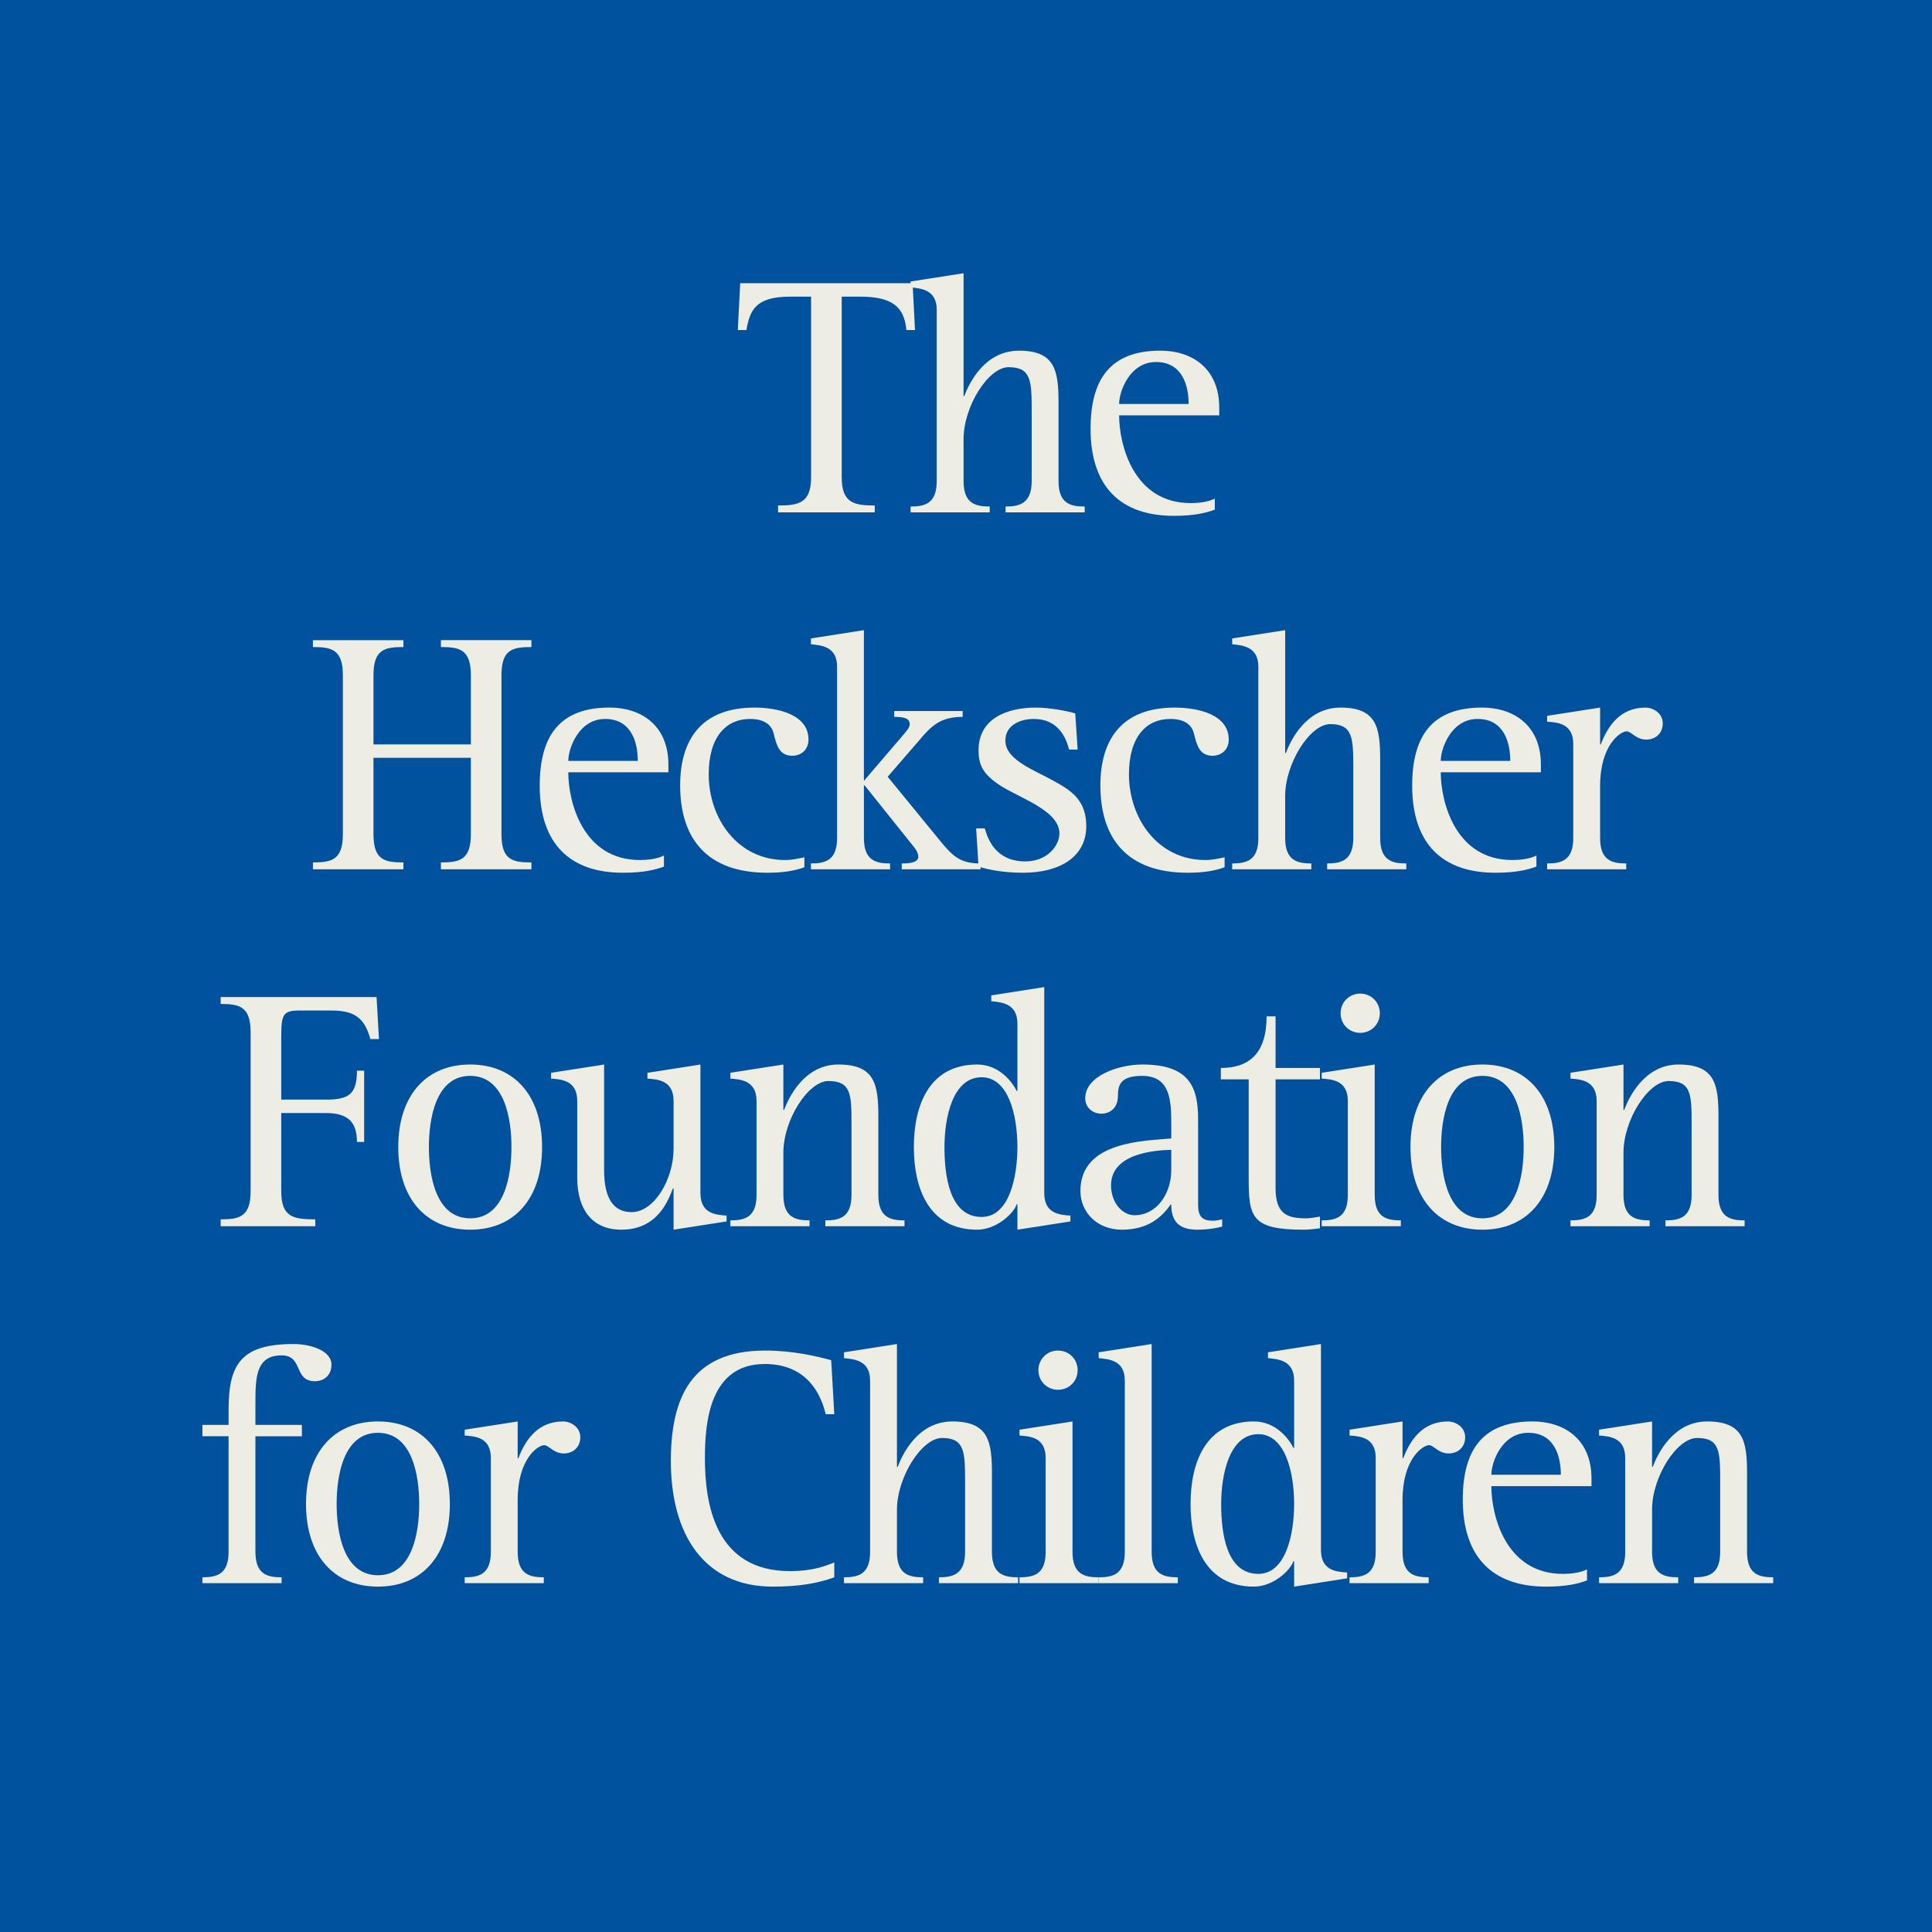 <?xml version="1.0" encoding="utf-8"?>
<!-- Generator: Adobe Illustrator 15.1.0, SVG Export Plug-In  -->
<!DOCTYPE svg PUBLIC "-//W3C//DTD SVG 1.1//EN" "http://www.w3.org/Graphics/SVG/1.1/DTD/svg11.dtd">
<svg version="1.1"
	 xmlns="http://www.w3.org/2000/svg" xmlns:xlink="http://www.w3.org/1999/xlink" xmlns:a="http://ns.adobe.com/AdobeSVGViewerExtensions/3.0/"
	 x="0px" y="0px" width="313px" height="313px" viewBox="31.3 31.3 313 313"
	 overflow="visible" enable-background="new 31.3 31.3 313 313" xml:space="preserve">
<defs>
</defs>
<rect fill="#00529F" width="375.6" height="375.6"/>
<path fill="#EEEDE4" d="M157.353,113.195c3.345,0,5.352-0.39,5.352-4.571V79.359h-3.401c-5.687,0-6.522,2.284-7.08,5.406h-1.393
	l0.389-7.581h27.93l0.388,7.581h-1.394c-0.335-3.513-2.005-5.406-7.469-5.406h-3.01v29.265c0,4.181,2.008,4.571,5.353,4.571v1.115
	h-15.665V113.195z"/>
<path fill="#EEEDE4" d="M178.822,113.362c2.342,0,4.235-0.5,4.235-4.125V81.476c0-3.288-2.621-3.455-4.235-3.622v-0.948l8.584-1.339
	v19.901h0.112c0.78-2.061,3.288-7.355,8.864-7.355c5.853,0,6.407,3.23,6.407,8.414v12.71c0,3.625,1.896,4.125,4.239,4.125v0.948
	h-12.82v-0.948c2.284,0,4.234-0.5,4.234-4.125V97.754c0-4.793-0.11-6.968-3.737-6.968c-3.284,0-7.3,6.354-7.3,11.652v6.798
	c0,3.625,1.896,4.125,4.236,4.125v0.948h-12.82V113.362z"/>
<path fill="#EEEDE4" d="M223.87,96.749c0-2.952-1-6.8-5.296-6.8c-4.236,0-5.965,4.738-5.965,6.8H223.87z M228.108,113.864
	c-1.341,0.502-3.235,1.004-6.637,1.004c-8.64,0-13.489-4.74-13.489-14.103c0-8.14,3.288-12.656,11.317-12.656
	c5.018,0,9.53,2.788,9.53,9.254v1.226h-16.221c0,4.682,2.285,14.215,11.595,14.215c1.282,0,2.79-0.167,3.904-0.726V113.864z"/>
<path fill="#EEEDE4" d="M81.996,171.021c3.011,0,4.852-0.39,4.852-4.571v-25.755c0-4.182-1.841-4.569-4.852-4.569v-1.115h14.663
	v1.115c-3.066,0-4.852,0.388-4.852,4.569V151.9h15.776v-11.205c0-4.182-1.841-4.569-4.85-4.569v-1.115h14.661v1.115
	c-3.067,0-4.852,0.388-4.852,4.569v25.755c0,4.181,1.785,4.571,4.852,4.571v1.115h-14.661v-1.115c3.009,0,4.85-0.39,4.85-4.571
	v-12.375H91.807v12.375c0,4.181,1.785,4.571,4.852,4.571v1.115H81.996V171.021z"/>
<path fill="#EEEDE4" d="M134.627,154.575c0-2.953-1.001-6.801-5.295-6.801c-4.237,0-5.964,4.738-5.964,6.801H134.627z
	 M138.865,171.689c-1.34,0.501-3.235,1.003-6.636,1.003c-8.641,0-13.49-4.738-13.49-14.103c0-8.14,3.288-12.656,11.317-12.656
	c5.017,0,9.531,2.788,9.531,9.254v1.226h-16.22c0,4.683,2.284,14.216,11.594,14.216c1.282,0,2.788-0.167,3.903-0.726V171.689z"/>
<path fill="#EEEDE4" d="M161.615,171.801c-1.505,0.558-3.344,0.891-5.965,0.891c-9.811,0-14.159-5.517-14.159-14.158
	c0-7.414,3.458-12.598,12.041-12.598c3.792,0,8.751,1.112,8.751,5.184c0,1.617-1.169,2.619-2.619,2.619
	c-2.119,0-2.566-1.727-3.011-3.567c-0.279-1.226-1.28-2.397-3.847-2.397c-3.791,0-6.689,2.788-6.689,8.976
	c0,7.079,4.625,13.88,12.374,13.88c1.061,0,2.12-0.225,3.123-0.446V171.801z"/>
<path fill="#EEEDE4" d="M162.678,171.187c2.342,0,4.236-0.5,4.236-4.125v-27.761c0-3.288-2.563-3.455-4.236-3.623v-0.947
	l8.583-1.339v24.417l6.301-7.359c0.613-0.724,1.115-1.282,1.115-1.784c0-0.948-0.725-1.226-2.509-1.226v-0.946h11.093v0.946
	c-3.623,0-5.073,1.448-7.079,3.847l-5.072,5.852l8.303,10.146c2.285,2.842,3.512,3.901,6.748,3.901v0.948h-12.768v-0.948
	c1.729,0,2.677-0.278,2.677-1.114c0-0.67-0.502-1.339-1.115-2.063l-7.581-9.476h-0.114v8.528c0,3.625,1.896,4.125,4.237,4.125v0.948
	h-12.821V171.187z"/>
<path fill="#EEEDE4" d="M204.494,152.735c-0.445-1.84-1.729-4.961-5.688-4.961c-2.062,0-4.626,0.892-4.626,3.511
	c0,3.179,4.793,4.795,7.916,6.579c2.843,1.561,5.187,3.122,5.187,7.304c0,4.793-4.072,7.524-10.26,7.524
	c-3.12,0-5.687-0.503-7.191-1.002l-0.389-6.188h1.394c0.556,1.95,1.896,5.352,6.576,5.352c3.624,0,5.521-2.621,5.521-4.517
	c0-3.956-7.136-5.908-10.2-8.194c-2.229-1.617-2.901-3.01-2.901-5.296c0-5.183,4.683-6.911,9.255-6.911
	c2.285,0,5.186,0.556,6.41,0.948l0.391,5.853H204.494z"/>
<path fill="#EEEDE4" d="M229.696,171.801c-1.504,0.558-3.344,0.891-5.964,0.891c-9.812,0-14.16-5.517-14.16-14.158
	c0-7.414,3.457-12.598,12.04-12.598c3.791,0,8.754,1.112,8.754,5.184c0,1.617-1.169,2.619-2.62,2.619
	c-2.117,0-2.565-1.727-3.011-3.567c-0.278-1.226-1.283-2.397-3.847-2.397c-3.79,0-6.689,2.788-6.689,8.976
	c0,7.079,4.627,13.88,12.377,13.88c1.058,0,2.117-0.225,3.12-0.446V171.801z"/>
<path fill="#EEEDE4" d="M230.927,171.187c2.343,0,4.236-0.5,4.236-4.125v-27.761c0-3.288-2.622-3.455-4.236-3.623v-0.947
	l8.583-1.339v19.901h0.112c0.78-2.061,3.29-7.358,8.864-7.358c5.853,0,6.412,3.233,6.412,8.417v12.71
	c0,3.625,1.896,4.125,4.234,4.125v0.948h-12.82v-0.948c2.287,0,4.234-0.5,4.234-4.125v-11.483c0-4.792-0.11-6.967-3.732-6.967
	c-3.288,0-7.305,6.354-7.305,11.652v6.798c0,3.625,1.896,4.125,4.236,4.125v0.948h-12.819V171.187z"/>
<path fill="#EEEDE4" d="M275.978,154.575c0-2.953-1.004-6.801-5.298-6.801c-4.238,0-5.965,4.738-5.965,6.801H275.978z
	 M280.212,171.689c-1.337,0.501-3.23,1.003-6.635,1.003c-8.638,0-13.491-4.738-13.491-14.103c0-8.14,3.29-12.656,11.321-12.656
	c5.014,0,9.531,2.788,9.531,9.254v1.226h-16.224c0,4.683,2.289,14.216,11.597,14.216c1.283,0,2.786-0.167,3.9-0.726V171.689z"/>
<path fill="#EEEDE4" d="M281.944,171.187c2.342,0,4.237-0.5,4.237-4.125v-15.217c0-3.346-2.563-3.513-4.237-3.624v-0.948
	l8.586-1.337v5.964h0.111c1.061-2.788,3.009-5.964,7.248-5.964c1.227,0,2.788,0.891,2.788,2.563c0,1.618-1.172,2.621-2.677,2.621
	c-1.674,0-2.397-1.338-3.177-1.338c-1.006,0-4.294,2.229-4.294,8.863v8.417c0,3.625,1.895,4.125,4.235,4.125v0.948h-12.821V171.187z
	"/>
<path fill="#EEEDE4" d="M67.052,228.846c3.011,0,4.852-0.39,4.852-4.572v-25.755c0-4.181-1.84-4.569-4.852-4.569v-1.116h25.253
	l0.39,6.801h-1.394c-1.004-3.622-2.73-4.626-6.467-4.626h-4.907c-2.896,0-3.064,0.613-3.064,4.681v9.757h7.19
	c3.736,0,5.073-0.837,5.073-4.683h1.17v11.54h-1.17c0-3.125-1.337-4.686-5.073-4.686h-7.19v12.656c0,4.183,1.896,4.572,5.518,4.572
	v1.113h-15.33V228.846z"/>
<path fill="#EEEDE4" d="M107.473,228.679c5.575,0,6.688-6.912,6.688-11.541c0-4.627-1.113-11.538-6.688-11.538
	s-6.688,6.911-6.688,11.538C100.785,221.767,101.898,228.679,107.473,228.679 M95.822,217.138c0-8.361,4.517-13.378,11.651-13.378
	c7.136,0,11.65,5.017,11.65,13.378c0,8.36-4.514,13.382-11.65,13.382C100.339,230.52,95.822,225.498,95.822,217.138"/>
<path fill="#EEEDE4" d="M140.426,223.829h-0.11c-0.725,1.84-2.398,6.69-8.363,6.69c-4.682,0-7.135-3.234-7.135-8.419v-12.43
	c0-3.344-2.563-3.513-4.235-3.625V205.1l8.586-1.338v17.113c0,4.625,1.561,6.8,4.458,6.8c3.624,0,6.8-5.239,6.8-10.312v-7.692
	c0-3.344-2.562-3.513-4.237-3.625V205.1l8.584-1.338v20.849c0,3.346,2.564,3.511,4.238,3.624v0.947l-8.586,1.338V223.829z"/>
<path fill="#EEEDE4" d="M149.628,229.011c2.342,0,4.238-0.501,4.238-4.125v-15.217c0-3.344-2.621-3.511-4.238-3.625v-0.946
	l8.585-1.337v7.357h0.111c0.78-2.062,3.291-7.357,8.811-7.357c5.905,0,6.463,3.23,6.463,8.418v12.707
	c0,3.624,1.896,4.125,4.238,4.125v0.947h-12.823v-0.947c2.341,0,4.237-0.501,4.237-4.125v-11.483c0-4.793-0.055-6.967-3.736-6.967
	c-3.286,0-7.301,6.301-7.301,11.599v6.852c0,3.624,1.896,4.125,4.237,4.125v0.947h-12.823V229.011z"/>
<path fill="#EEEDE4" d="M190.333,228.456c4.516,0,5.797-6.581,5.797-11.316c0-5.294-1.506-11.315-5.797-11.315
	c-4.739,0-6.021,6.635-6.021,11.315C184.312,221.989,185.204,228.456,190.333,228.456 M196.13,226.395h-0.109
	c-0.504,1.502-3.292,4.125-6.414,4.125c-7.749,0-10.256-6.58-10.256-13.38s2.507-13.379,10.256-13.379
	c3.513,0,5.633,2.732,6.414,4.293h0.109v-10.927c0-3.289-2.619-3.454-4.236-3.622v-0.947l8.583-1.341v33.394
	c0,3.346,2.562,3.511,4.239,3.624v0.947l-8.586,1.338V226.395z"/>
<path fill="#EEEDE4" d="M221.054,217.584c-2.621,0.056-9.757,0.558-9.757,5.743c0,2.898,1.896,4.851,3.792,4.851
	c3.622,0,5.965-3.513,5.965-7.303V217.584z M229.303,230.018c-0.668,0.166-2.06,0.502-4.07,0.502c-3.229,0-4.179-1.674-4.179-4.071
	h-0.111c-1.73,2.51-4.127,4.071-7.917,4.071c-3.845,0-6.688-2.677-6.688-6.299c0-8.084,10.479-8.084,14.717-8.478v-2.117
	c0-3.902-0.056-8.026-4.737-8.026c-3.458,0-3.904,1.449-3.904,3.234c0,2.284-1.67,2.896-2.618,2.896
	c-1.509,0-2.676-1.002-2.676-2.508c0-3.623,5.404-5.462,9.251-5.462c7.64,0,9.031,3.681,9.031,8.864v13.823
	c0,1.95,0.671,2.62,2.399,2.62c0.5,0,1.004-0.11,1.503-0.223V230.018z"/>
<path fill="#EEEDE4" d="M245.141,230.295c-0.893,0.112-1.783,0.225-2.676,0.225c-8.417,0-8.864-2.064-8.864-8.308v-16.051h-4.516
	v-1.841c4.516,0,7.413-2.286,7.413-8.363h1.453v8.363h7.189v1.841h-7.189v17.612c0,4.239,1.896,4.907,4.961,4.907
	c0.723,0,1.445-0.168,2.229-0.28V230.295z"/>
<path fill="#EEEDE4" d="M248.488,195.452c0-1.783,1.396-3.178,3.179-3.178c1.782,0,3.176,1.395,3.176,3.178
	c0,1.785-1.394,3.18-3.176,3.18C249.884,198.632,248.488,197.237,248.488,195.452 M245.426,229.011c2.338,0,4.234-0.501,4.234-4.125
	v-15.217c0-3.344-2.564-3.511-4.234-3.625v-0.946l8.585-1.337v21.125c0,3.624,1.896,4.125,4.234,4.125v0.947h-12.819V229.011z"/>
<path fill="#EEEDE4" d="M271.46,228.679c5.573,0,6.688-6.912,6.688-11.541c0-4.627-1.115-11.538-6.688-11.538
	s-6.688,6.911-6.688,11.538C264.772,221.767,265.887,228.679,271.46,228.679 M259.809,217.138c0-8.361,4.516-13.378,11.651-13.378
	c7.135,0,11.65,5.017,11.65,13.378c0,8.36-4.516,13.382-11.65,13.382C264.324,230.52,259.809,225.498,259.809,217.138"/>
<path fill="#EEEDE4" d="M285.734,229.011c2.344,0,4.238-0.501,4.238-4.125v-15.217c0-3.344-2.621-3.511-4.238-3.625v-0.946
	l8.585-1.337v7.357h0.111c0.779-2.062,3.292-7.357,8.812-7.357c5.903,0,6.465,3.23,6.465,8.418v12.707
	c0,3.624,1.896,4.125,4.235,4.125v0.947H301.12v-0.947c2.341,0,4.237-0.501,4.237-4.125v-11.483c0-4.793-0.055-6.967-3.733-6.967
	c-3.288,0-7.305,6.301-7.305,11.599v6.852c0,3.624,1.896,4.125,4.236,4.125v0.947h-12.821V229.011z"/>
<path fill="#EEEDE4" d="M64.095,286.836c2.342,0,4.238-0.5,4.238-4.124v-18.729h-4.238v-1.841h4.238v-2.45
	c0-7.361,2.005-10.649,10.535-10.649c2.735,0,6.134,1.06,6.134,3.344c0,1.731-1.227,2.679-2.676,2.679
	c-3.512,0-1.838-4.185-5.408-4.185c-4.237,0-4.237,3.737-4.237,7.918v3.344h7.527v1.841H72.68v18.729
	c0,3.624,1.896,4.124,4.237,4.124v0.948H64.095V286.836z"/>
<path fill="#EEEDE4" d="M92.528,286.503c5.574,0,6.687-6.91,6.687-11.54c0-4.628-1.112-11.538-6.687-11.538
	c-5.577,0-6.689,6.91-6.689,11.538C85.839,279.593,86.952,286.503,92.528,286.503 M80.876,274.963
	c0-8.358,4.516-13.376,11.652-13.376c7.135,0,11.65,5.018,11.65,13.376c0,8.361-4.515,13.382-11.65,13.382
	C85.393,288.345,80.876,283.324,80.876,274.963"/>
<path fill="#EEEDE4" d="M106.584,286.836c2.341,0,4.237-0.5,4.237-4.124v-15.218c0-3.344-2.564-3.511-4.237-3.625v-0.946
	l8.584-1.335v5.963h0.111c1.06-2.787,3.009-5.963,7.247-5.963c1.225,0,2.786,0.89,2.786,2.562c0,1.614-1.169,2.62-2.677,2.62
	c-1.671,0-2.396-1.34-3.177-1.34c-1.002,0-4.291,2.23-4.291,8.864v8.417c0,3.624,1.894,4.124,4.236,4.124v0.948h-12.82V286.836z"/>
<path fill="#EEEDE4" d="M166.461,286.836c-2.731,1.007-5.853,1.509-9.979,1.509c-11.146,0-16.498-8.475-16.498-20.349
	c0-10.315,3.344-17.894,15.272-17.894c4.459,0,8.251,0.893,10.704,1.561l0.501,8.751h-1.394c-0.725-3.12-2.954-8.136-9.867-8.136
	c-8.976,0-9.699,9.529-9.699,15.272c0,7.19,1.559,18.284,13.769,18.284c3.734,0,5.742-0.836,7.19-1.396V286.836z"/>
<path fill="#EEEDE4" d="M168.032,286.836c2.341,0,4.234-0.5,4.234-4.124v-27.76c0-3.289-2.621-3.458-4.234-3.622v-0.947l8.582-1.34
	v19.899h0.114c0.78-2.061,3.288-7.354,8.864-7.354c5.854,0,6.408,3.229,6.408,8.415v12.709c0,3.624,1.896,4.124,4.237,4.124v0.948
	h-12.82v-0.948c2.287,0,4.234-0.5,4.234-4.124v-11.482c0-4.793-0.11-6.967-3.735-6.967c-3.285,0-7.302,6.354-7.302,11.647v6.802
	c0,3.624,1.896,4.124,4.238,4.124v0.948h-12.82V286.836z"/>
<path fill="#EEEDE4" d="M199.533,253.278c0-1.784,1.394-3.176,3.177-3.176s3.175,1.392,3.175,3.176c0,1.787-1.392,3.177-3.175,3.177
	S199.533,255.065,199.533,253.278 M196.468,286.836c2.339,0,4.235-0.5,4.235-4.124v-15.218c0-3.344-2.565-3.511-4.235-3.625v-0.946
	l8.586-1.335v21.124c0,3.624,1.895,4.124,4.234,4.124v0.948h-12.82V286.836z"/>
<path fill="#EEEDE4" d="M209.294,286.836c2.342,0,4.234-0.5,4.234-4.124v-27.76c0-3.289-2.562-3.458-4.234-3.622v-0.947l8.583-1.34
	v33.669c0,3.624,1.896,4.124,4.237,4.124v0.948h-12.82V286.836z"/>
<path fill="#EEEDE4" d="M235.161,286.281c4.514,0,5.799-6.58,5.799-11.318c0-5.292-1.507-11.313-5.799-11.313
	c-4.739,0-6.021,6.635-6.021,11.313C229.141,279.814,230.032,286.281,235.161,286.281 M240.96,284.221h-0.111
	c-0.502,1.502-3.291,4.124-6.41,4.124c-7.752,0-10.259-6.58-10.259-13.382c0-6.801,2.507-13.375,10.259-13.375
	c3.511,0,5.63,2.73,6.41,4.291h0.111v-10.927c0-3.289-2.622-3.458-4.237-3.622v-0.947l8.583-1.34v33.393
	c0,3.346,2.563,3.511,4.24,3.622v0.946l-8.586,1.341V284.221z"/>
<path fill="#EEEDE4" d="M249.938,286.836c2.343,0,4.239-0.5,4.239-4.124v-15.218c0-3.344-2.565-3.511-4.239-3.625v-0.946
	l8.586-1.335v5.963h0.11c1.062-2.787,3.01-5.963,7.248-5.963c1.227,0,2.787,0.89,2.787,2.562c0,1.614-1.171,2.62-2.675,2.62
	c-1.676,0-2.398-1.34-3.177-1.34c-1.007,0-4.294,2.23-4.294,8.864v8.417c0,3.624,1.893,4.124,4.234,4.124v0.948h-12.82V286.836z"/>
<path fill="#EEEDE4" d="M284.172,270.226c0-2.953-1.003-6.801-5.294-6.801c-4.241,0-5.966,4.738-5.966,6.801H284.172z
	 M288.408,287.343c-1.337,0.499-3.231,1.002-6.634,1.002c-8.64,0-13.491-4.737-13.491-14.104c0-8.142,3.291-12.654,11.318-12.654
	c5.016,0,9.533,2.786,9.533,9.252v1.228h-16.223c0,4.684,2.287,14.214,11.594,14.214c1.285,0,2.787-0.165,3.902-0.725V287.343z"/>
<path fill="#EEEDE4" d="M290.362,286.836c2.342,0,4.237-0.5,4.237-4.124v-15.218c0-3.344-2.617-3.511-4.237-3.625v-0.946
	l8.588-1.335v7.354h0.109c0.78-2.061,3.289-7.354,8.812-7.354c5.904,0,6.466,3.229,6.466,8.415v12.709
	c0,3.624,1.895,4.124,4.236,4.124v0.948h-12.822v-0.948c2.339,0,4.235-0.5,4.235-4.124v-11.482c0-4.793-0.058-6.967-3.733-6.967
	c-3.291,0-7.303,6.299-7.303,11.596v6.854c0,3.624,1.896,4.124,4.235,4.124v0.948h-12.823V286.836z"/>
</svg>
